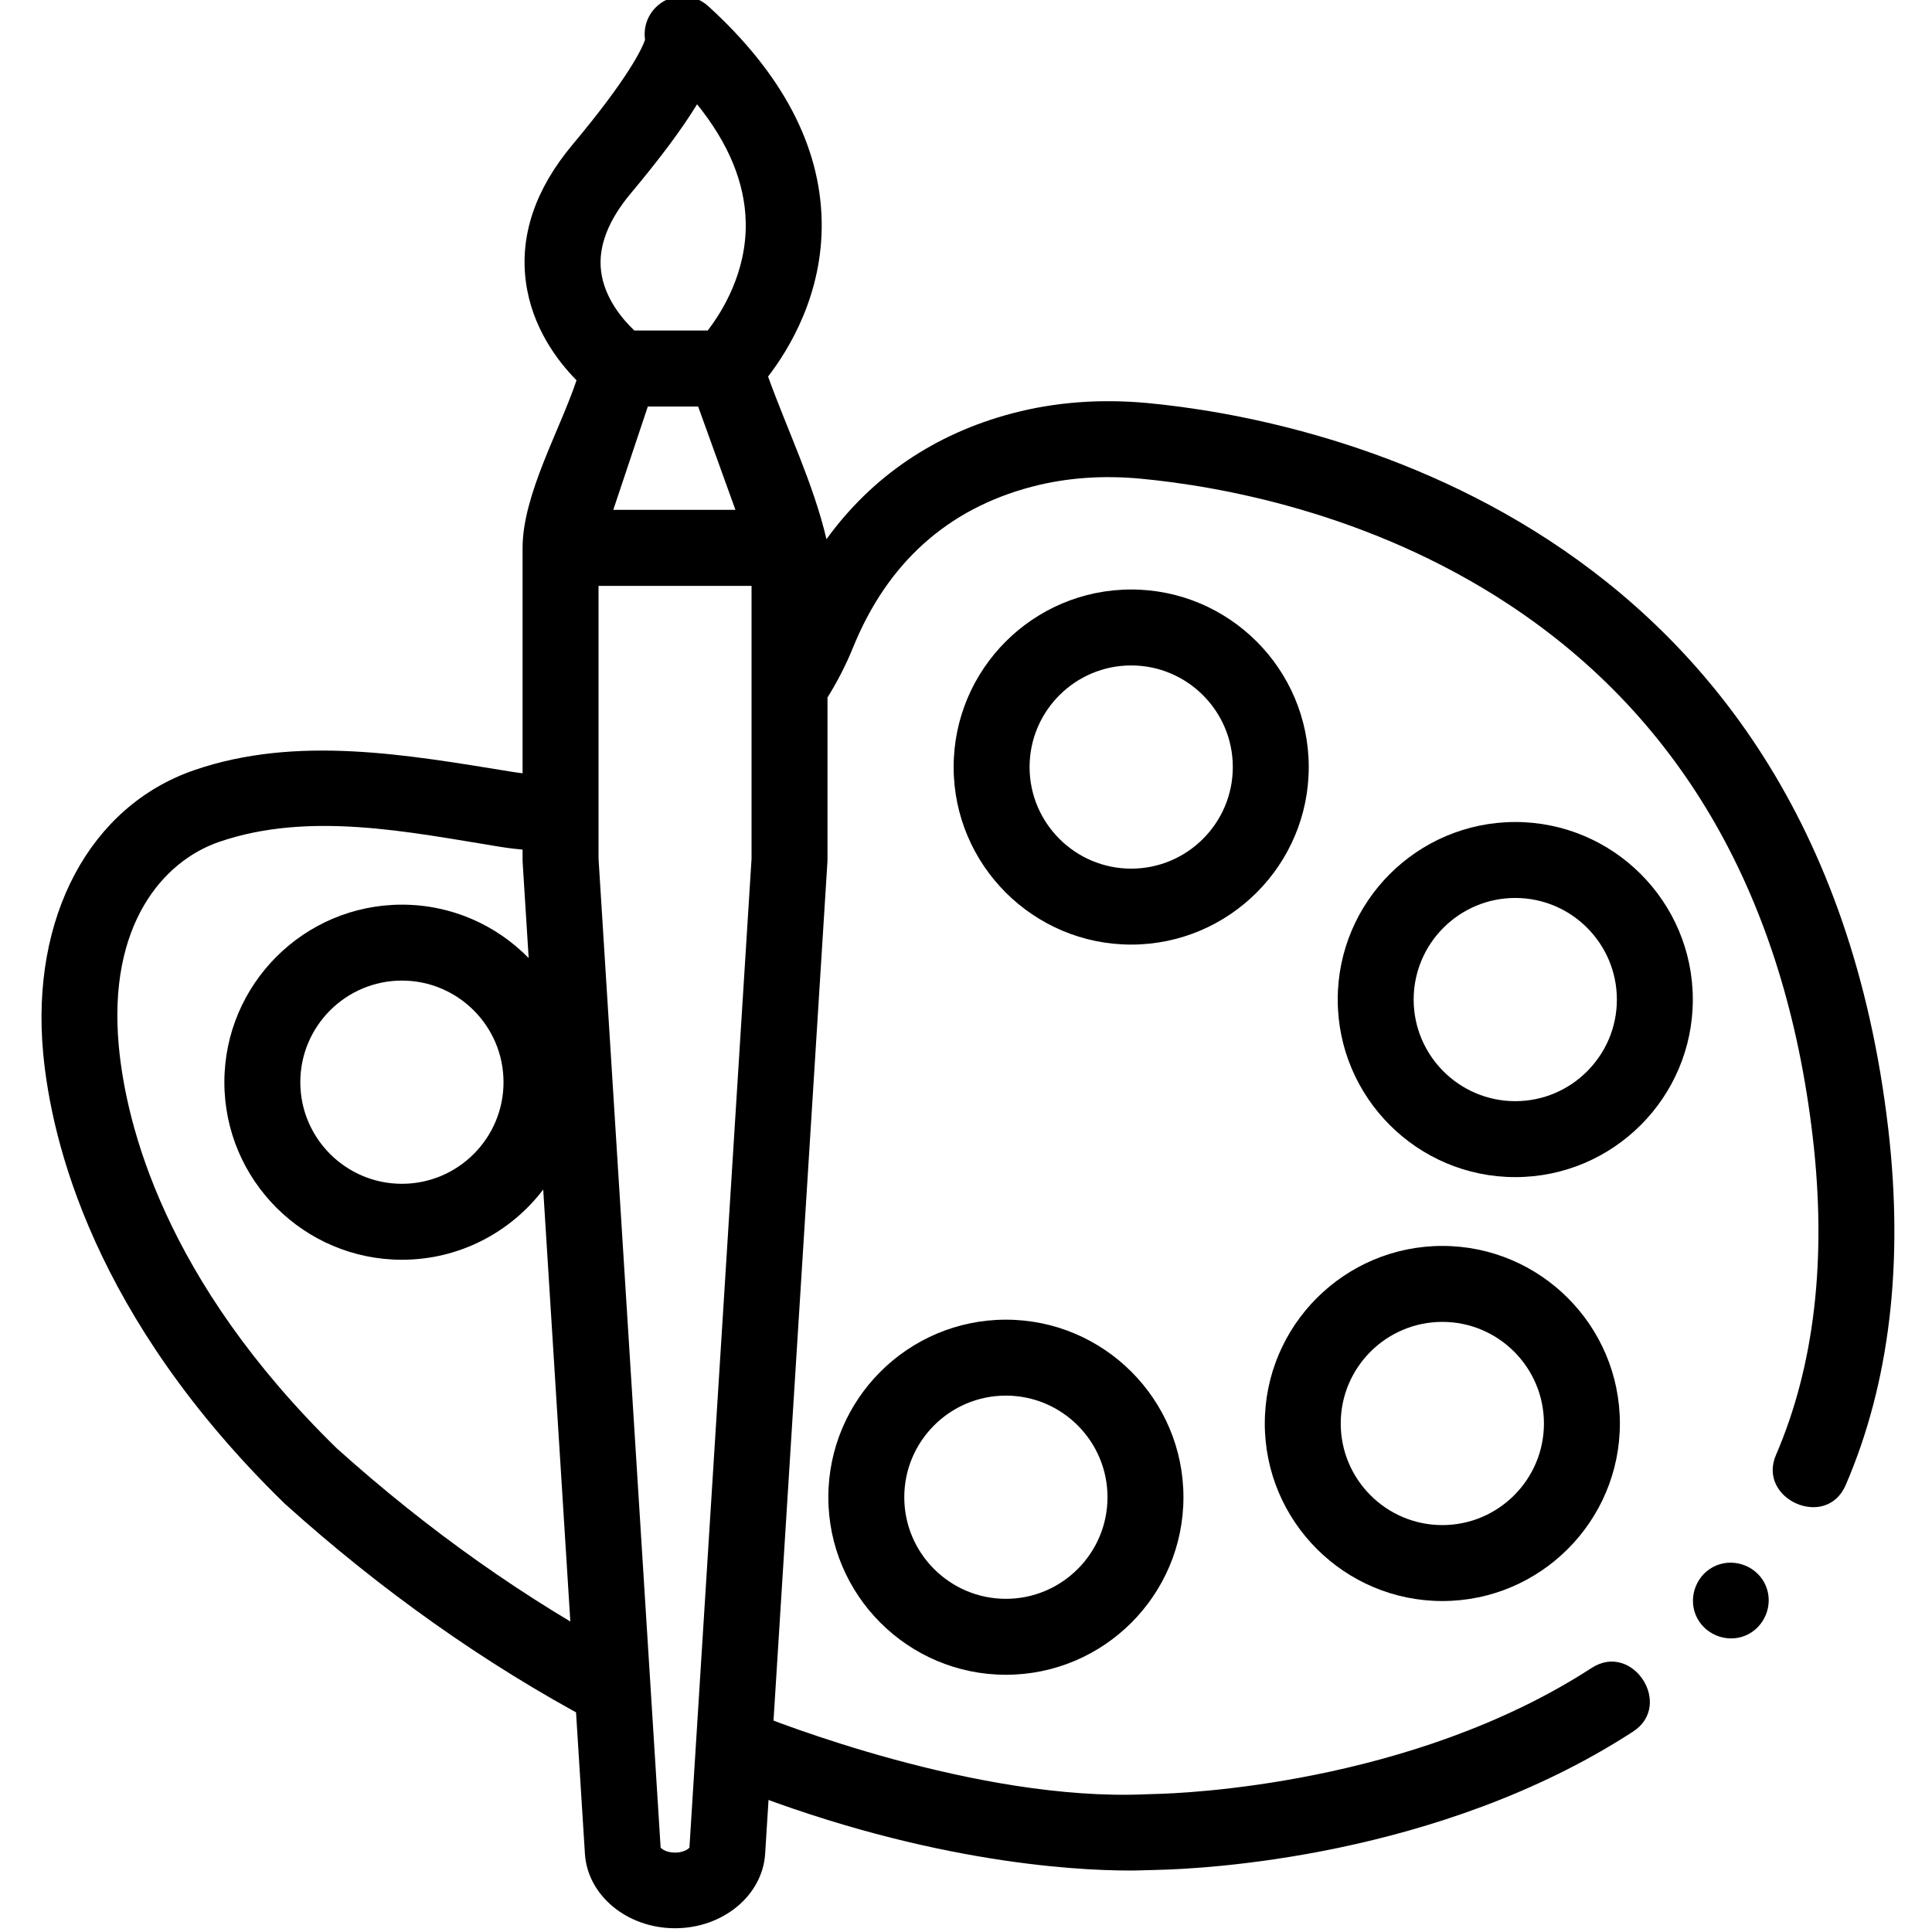 <svg height="511pt" viewBox="-10 1 511 511.999" width="511pt" xmlns="http://www.w3.org/2000/svg"><path d="m151.199 458.316c-1.602 0-3.223-.383-4.73-1.188-28.465-15.191-55.832-34.535-81.34-57.488-.102-.09-.199-.18-.293-.273-50.551-49.301-61.73-95.895-63.895-119.277-3.336-36.055 12.391-65.492 40.066-75.004 27.227-9.359 56.508-4.031 84.125.441 4.094.66 8.258.938 12.375.82 5.543-.156 10.184 4.219 10.34 9.773.156 5.559-4.219 10.188-9.773 10.344-5.379.152-10.805-.207-16.141-1.066-24.145-3.918-50.512-9.484-74.387-1.281-14.793 5.086-29.539 21.969-26.562 54.113 1.906 20.609 11.949 61.84 57.758 106.586 24.254 21.805 50.23 40.16 77.203 54.559 8.984 4.797 5.527 18.941-4.746 18.941zm0 0"/><path d="m288.879 496.707c-15.426 0-56.23-2.328-108.172-23.492-11.965-4.875-4.391-23.52 7.594-18.637 6.023 2.453 60.152 23.918 104.934 21.922.801-.039 1.59-.062 2.395-.078 6.793-.145 67.75-2.297 115.676-33.406 10.836-7.035 21.809 9.836 10.957 16.883-51.508 33.434-114.172 36.391-126.211 36.645-2.391.051-4.773.164-7.172.164zm0 0"/><path d="m489.895 300.07c-19.012-163.098-155.055-188.391-196.297-192.258-12.473-1.168-24.531-.254-35.832 2.727-20.551 5.418-37.25 16.793-49.242 33.352-3.41-14.586-10.391-29.004-15.477-43.098 5.602-7.273 14.539-21.922 14.207-41.105-.344-20.027-10.465-39.227-30.078-57.07-3.988-3.625-10.125-3.465-13.918.359-2.316 2.34-3.258 5.535-2.809 8.574-.777 2.23-4.258 9.902-19.234 27.797-9.805 11.715-13.965 23.898-12.367 36.211 1.57 12.102 8.328 21.035 13.438 26.219-4.441 13.289-14.297 30.375-14.297 44.43v82.672c0 .211.008.422.02.633l1.594 25.379c-8.543-8.723-20.441-14.148-33.59-14.148-25.941 0-47.051 21.105-47.051 47.051 0 25.945 21.109 47.051 47.051 47.051 15.262 0 28.84-7.309 37.445-18.602l11.051 176.012c.695 11.07 11.188 19.746 23.883 19.746s23.184-8.676 23.883-19.75l16.496-262.742c.016-.207.023-.418.023-.629v-43.039c2.613-4.203 4.898-8.629 6.762-13.227 9.078-22.391 25.004-36.73 47.34-42.613 9.012-2.375 18.707-3.102 28.824-2.152 20.504 1.922 60.461 8.82 97.719 33.398 46.012 30.359 73.086 77.848 80.465 141.152 3.75 32.168.469 60.496-9.754 84.191-5.047 11.699 13.32 19.93 18.477 7.973 11.641-26.98 15.43-58.773 11.27-94.492zm-393.883 14.648c-14.848 0-26.926-12.078-26.926-26.926 0-14.848 12.078-26.926 26.926-26.926 14.848 0 26.926 12.078 26.926 26.926 0 14.848-12.078 26.926-26.926 26.926zm65.168-205.984h13.336l9.883 27.383h-32.371zm-4.531-56.473c7.789-9.305 13.609-17.094 17.582-23.629 8.328 10.309 12.656 20.75 12.895 31.164.312 13.426-6.352 23.969-10.074 28.785h-19.449c-2.949-2.785-7.918-8.465-8.812-15.746-.793-6.469 1.852-13.395 7.859-20.574zm32.02 176.301-16.461 262.082c-1.664 1.746-5.969 1.746-7.633 0l-16.457-262.082v-72.293h40.551zm0 0"/><path d="m289.277 157.223c-25.941 0-47.051 21.105-47.051 47.051 0 25.941 21.109 47.051 47.051 47.051 25.945 0 47.055-21.109 47.055-47.051 0-25.945-21.109-47.051-47.055-47.051zm0 73.977c-14.844 0-26.926-12.078-26.926-26.926 0-14.848 12.082-26.926 26.926-26.926 14.848 0 26.93 12.078 26.93 26.926 0 14.848-12.082 26.926-26.93 26.926zm0 0"/><path d="m391.062 218.84c-25.945 0-47.051 21.109-47.051 47.051 0 25.945 21.109 47.055 47.051 47.055 25.945 0 47.051-21.109 47.051-47.055 0-25.941-21.105-47.051-47.051-47.051zm0 73.98c-14.844 0-26.926-12.082-26.926-26.926 0-14.848 12.082-26.926 26.926-26.926 14.848 0 26.926 12.078 26.926 26.926.004 14.844-12.078 26.926-26.926 26.926zm0 0"/><path d="m371.734 331.184c-25.945 0-47.051 21.109-47.051 47.055 0 25.941 21.105 47.051 47.051 47.051s47.051-21.109 47.051-47.051c0-25.945-21.105-47.055-47.051-47.055zm0 73.98c-14.848 0-26.926-12.082-26.926-26.926 0-14.848 12.078-26.926 26.926-26.926s26.926 12.078 26.926 26.926c0 14.848-12.078 26.926-26.926 26.926zm0 0"/><path d="m256.07 350.727c-25.941 0-47.051 21.105-47.051 47.051 0 25.945 21.109 47.051 47.051 47.051 25.945 0 47.055-21.105 47.055-47.051 0-25.945-21.109-47.051-47.055-47.051zm0 73.977c-14.844 0-26.926-12.078-26.926-26.926s12.082-26.926 26.926-26.926c14.848 0 26.93 12.078 26.93 26.926s-12.082 26.926-26.93 26.926zm0 0"/><path d="m457.48 421.309c-2.078-5.074-8.09-7.531-13.141-5.445-5.07 2.094-7.539 8.078-5.445 13.145 2.098 5.062 8.078 7.539 13.145 5.441 5.051-2.094 7.547-8.086 5.441-13.141zm0 0"/></svg>